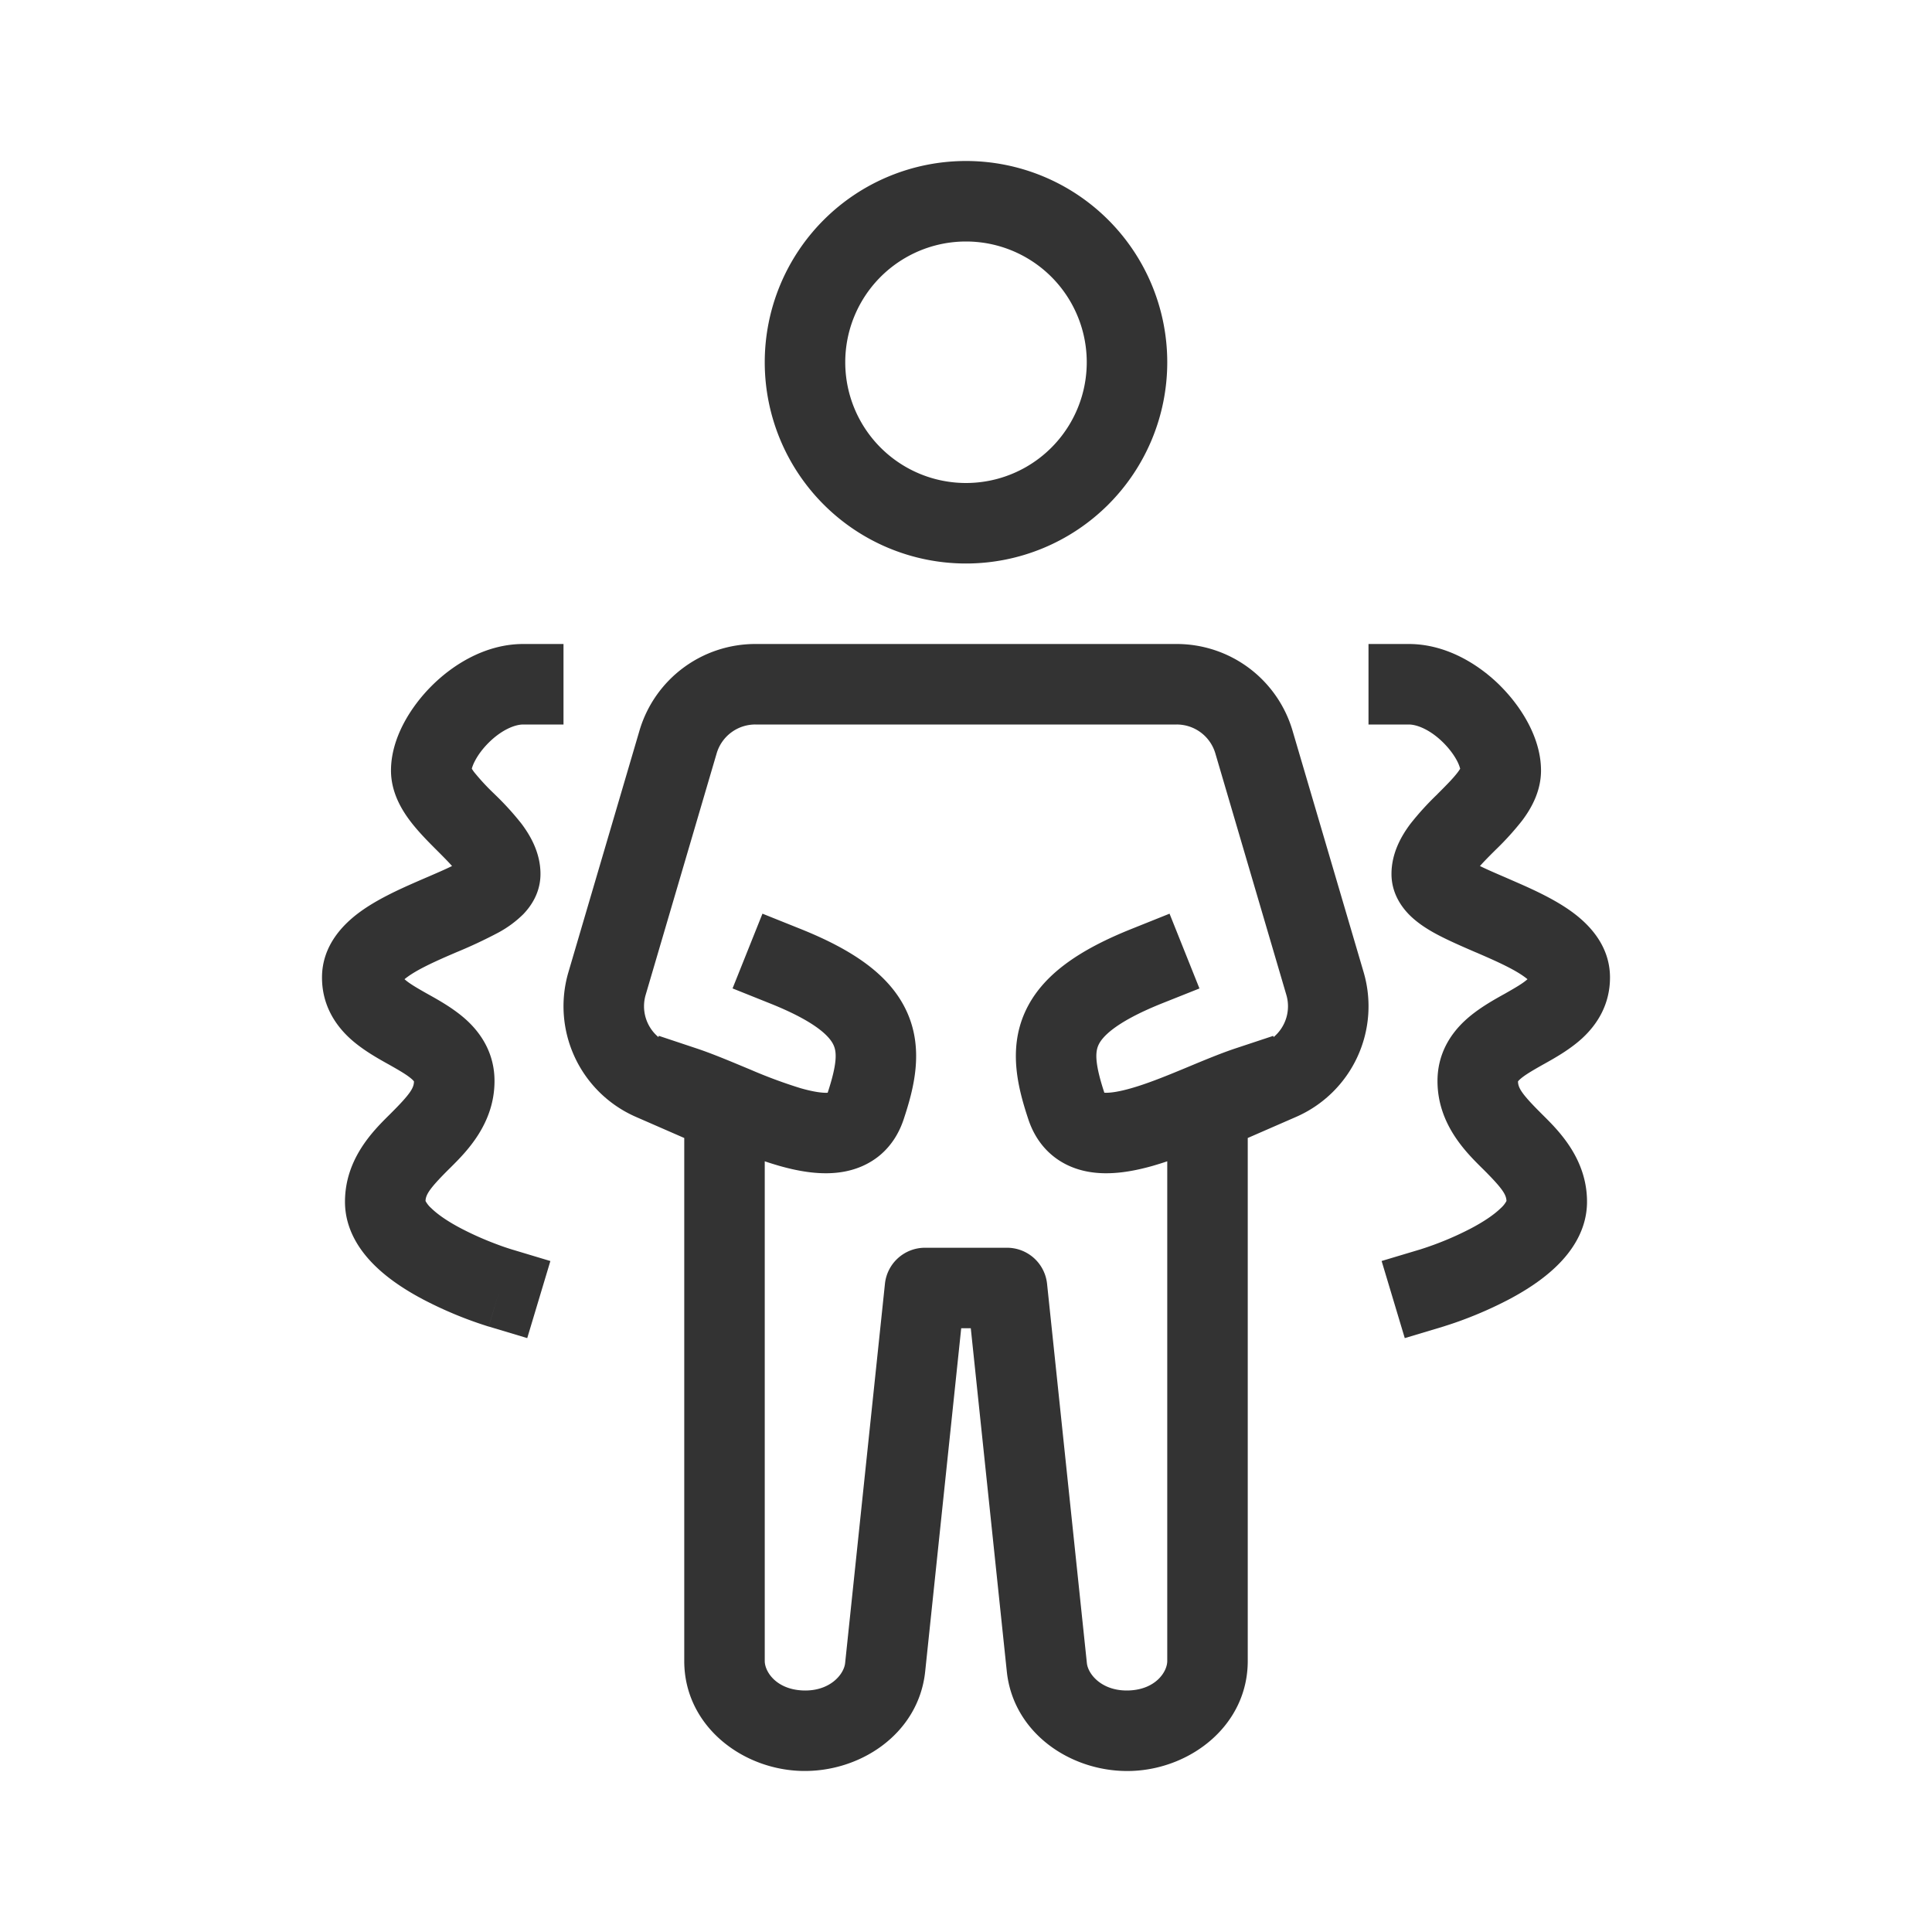 <svg xmlns="http://www.w3.org/2000/svg" width="48" height="48" fill="none"><path fill="#333" fill-rule="evenodd" d="M29 9a5 5 0 1 1-10 0 5 5 0 0 1 10 0Zm-2 0a3 3 0 1 1-6 0 3 3 0 0 1 6 0Zm-14 7c-.93 0-1.741.505-2.278 1.043-.52.52-1.008 1.295-1.008 2.1 0 .54.264.971.468 1.243.204.272.462.53.66.728l.022.022c.15.15.271.272.367.38-.174.086-.38.174-.624.28h-.001a53.6 53.6 0 0 0-.293.127c-.423.186-.946.425-1.366.731-.4.292-.947.82-.947 1.632 0 .67.317 1.159.673 1.493.305.285.683.498.942.643l.038.021c.312.176.483.278.592.38.021.02.034.035.04.044-.002.16-.087.307-.564.783l-.058.058c-.388.385-1.092 1.083-1.092 2.15 0 .707.392 1.245.749 1.592.366.358.818.638 1.215.846a9.79 9.79 0 0 0 1.561.648l.03.01.01.002.003.001h.002l.958.288.575-1.915-.958-.288h-.002l-.017-.006a5.812 5.812 0 0 1-.364-.126 7.82 7.82 0 0 1-.868-.385c-.318-.166-.58-.341-.749-.507a.647.647 0 0 1-.144-.18c.006-.157.097-.307.564-.774l.058-.057c.388-.386 1.092-1.084 1.092-2.15 0-.67-.317-1.159-.673-1.493-.305-.285-.683-.498-.942-.643l-.038-.021c-.304-.171-.473-.273-.583-.372a1.37 1.37 0 0 1 .075-.058c.222-.162.557-.325.99-.515l.228-.098a11.87 11.87 0 0 0 1.04-.488 2.71 2.71 0 0 0 .615-.453c.193-.199.43-.536.43-1.002 0-.54-.264-.97-.467-1.243a7.089 7.089 0 0 0-.66-.727l-.023-.023a5.611 5.611 0 0 1-.496-.535.984.984 0 0 1-.06-.088l.005-.019a.953.953 0 0 1 .072-.172c.073-.142.188-.301.337-.45.32-.32.651-.457.864-.457h1v-2h-1Zm-.859 16.958.257-.856-.223.745c-.013.042-.02.068-.026.084l-.008.027ZM18.765 16a3 3 0 0 0-2.878 2.154l-1.765 6a3 3 0 0 0 1.68 3.596l1.198.523v12.994c0 1.585 1.396 2.672 2.87 2.73 1.47.058 2.952-.906 3.116-2.47L23.881 33h.238l.895 8.528c.164 1.563 1.646 2.527 3.116 2.47 1.474-.058 2.87-1.146 2.87-2.731V28.273l1.199-.523a3 3 0 0 0 1.68-3.596l-1.766-6A3 3 0 0 0 29.235 16h-10.47Zm9.885 12.962c.116-.034.233-.07.35-.11v12.415c0 .267-.286.706-.949.732-.666.026-1.019-.397-1.048-.68l-.989-9.423A1 1 0 0 0 25.02 31h-2.04a1 1 0 0 0-.994.896l-.989 9.423c-.03.283-.382.706-1.048.68-.663-.026-.949-.465-.949-.732V28.852c.117.04.234.076.35.11.477.136 1.07.253 1.634.145.3-.057.614-.182.89-.416.276-.236.463-.54.575-.875.25-.753.51-1.715.09-2.66-.417-.937-1.365-1.563-2.668-2.084l-.928-.372-.743 1.857.929.372c1.197.478 1.499.852 1.582 1.04.08.177.089.459-.148 1.18-.11.007-.321-.013-.663-.11a12.208 12.208 0 0 1-1.252-.463l-.195-.081c-.377-.157-.78-.325-1.137-.444l-.948-.316-.01.031a1 1 0 0 1-.317-1.048l1.764-6a1 1 0 0 1 .96-.718h10.47a1 1 0 0 1 .96.718l1.764 6a1 1 0 0 1-.316 1.048l-.01-.03-.95.315c-.355.119-.759.287-1.136.444l-.195.081c-.454.188-.875.355-1.252.462-.342.098-.553.118-.663.11-.237-.72-.227-1.002-.148-1.18.083-.187.385-.56 1.582-1.04l.929-.37-.743-1.858-.928.372c-1.303.52-2.251 1.147-2.668 2.084-.42.945-.16 1.907.09 2.66.112.335.299.639.576.875.275.234.588.359.889.416.565.108 1.157-.01 1.634-.145Z" clip-rule="evenodd"/><path fill="#333" d="M37.279 17.043C36.74 16.505 35.93 16 35 16h-1v2h1c.213 0 .545.137.864.457.149.149.264.308.338.45a.91.91 0 0 1 .07.172l.006.019a.984.984 0 0 1-.06.088c-.11.146-.27.308-.497.535l-.022.023a7.089 7.089 0 0 0-.66.727c-.203.272-.468.703-.468 1.243 0 .466.238.803.431 1.002.192.197.422.344.615.453.308.172.698.34 1.04.488l.03.012.198.086c.433.19.768.353.99.515.03.022.055.041.075.058-.11.1-.28.2-.583.372l-.037.02c-.26.146-.638.359-.942.644-.357.334-.674.823-.674 1.493 0 1.067.704 1.764 1.092 2.15l.058.057c.467.467.558.617.564.774a.647.647 0 0 1-.144.18c-.17.166-.431.34-.749.507a7.82 7.82 0 0 1-1.232.511l-.017.006h-.002l-.958.287.575 1.916.96-.288h.003l.01-.004.03-.01a8.453 8.453 0 0 0 .465-.16 9.79 9.79 0 0 0 1.096-.487c.397-.208.849-.488 1.215-.846.357-.347.749-.885.749-1.593 0-1.066-.704-1.764-1.093-2.15l-.057-.057c-.477-.476-.562-.623-.565-.783a.384.384 0 0 1 .041-.044c.11-.102.28-.204.592-.38l.038-.021c.259-.145.637-.358.942-.643.356-.334.673-.823.673-1.493 0-.812-.546-1.34-.947-1.632-.42-.306-.943-.545-1.366-.73l-.293-.128c-.244-.105-.451-.194-.625-.28.096-.108.216-.23.367-.38l.022-.022a7.1 7.1 0 0 0 .66-.728c.204-.272.468-.703.468-1.243 0-.805-.488-1.58-1.008-2.1Z"/></svg>